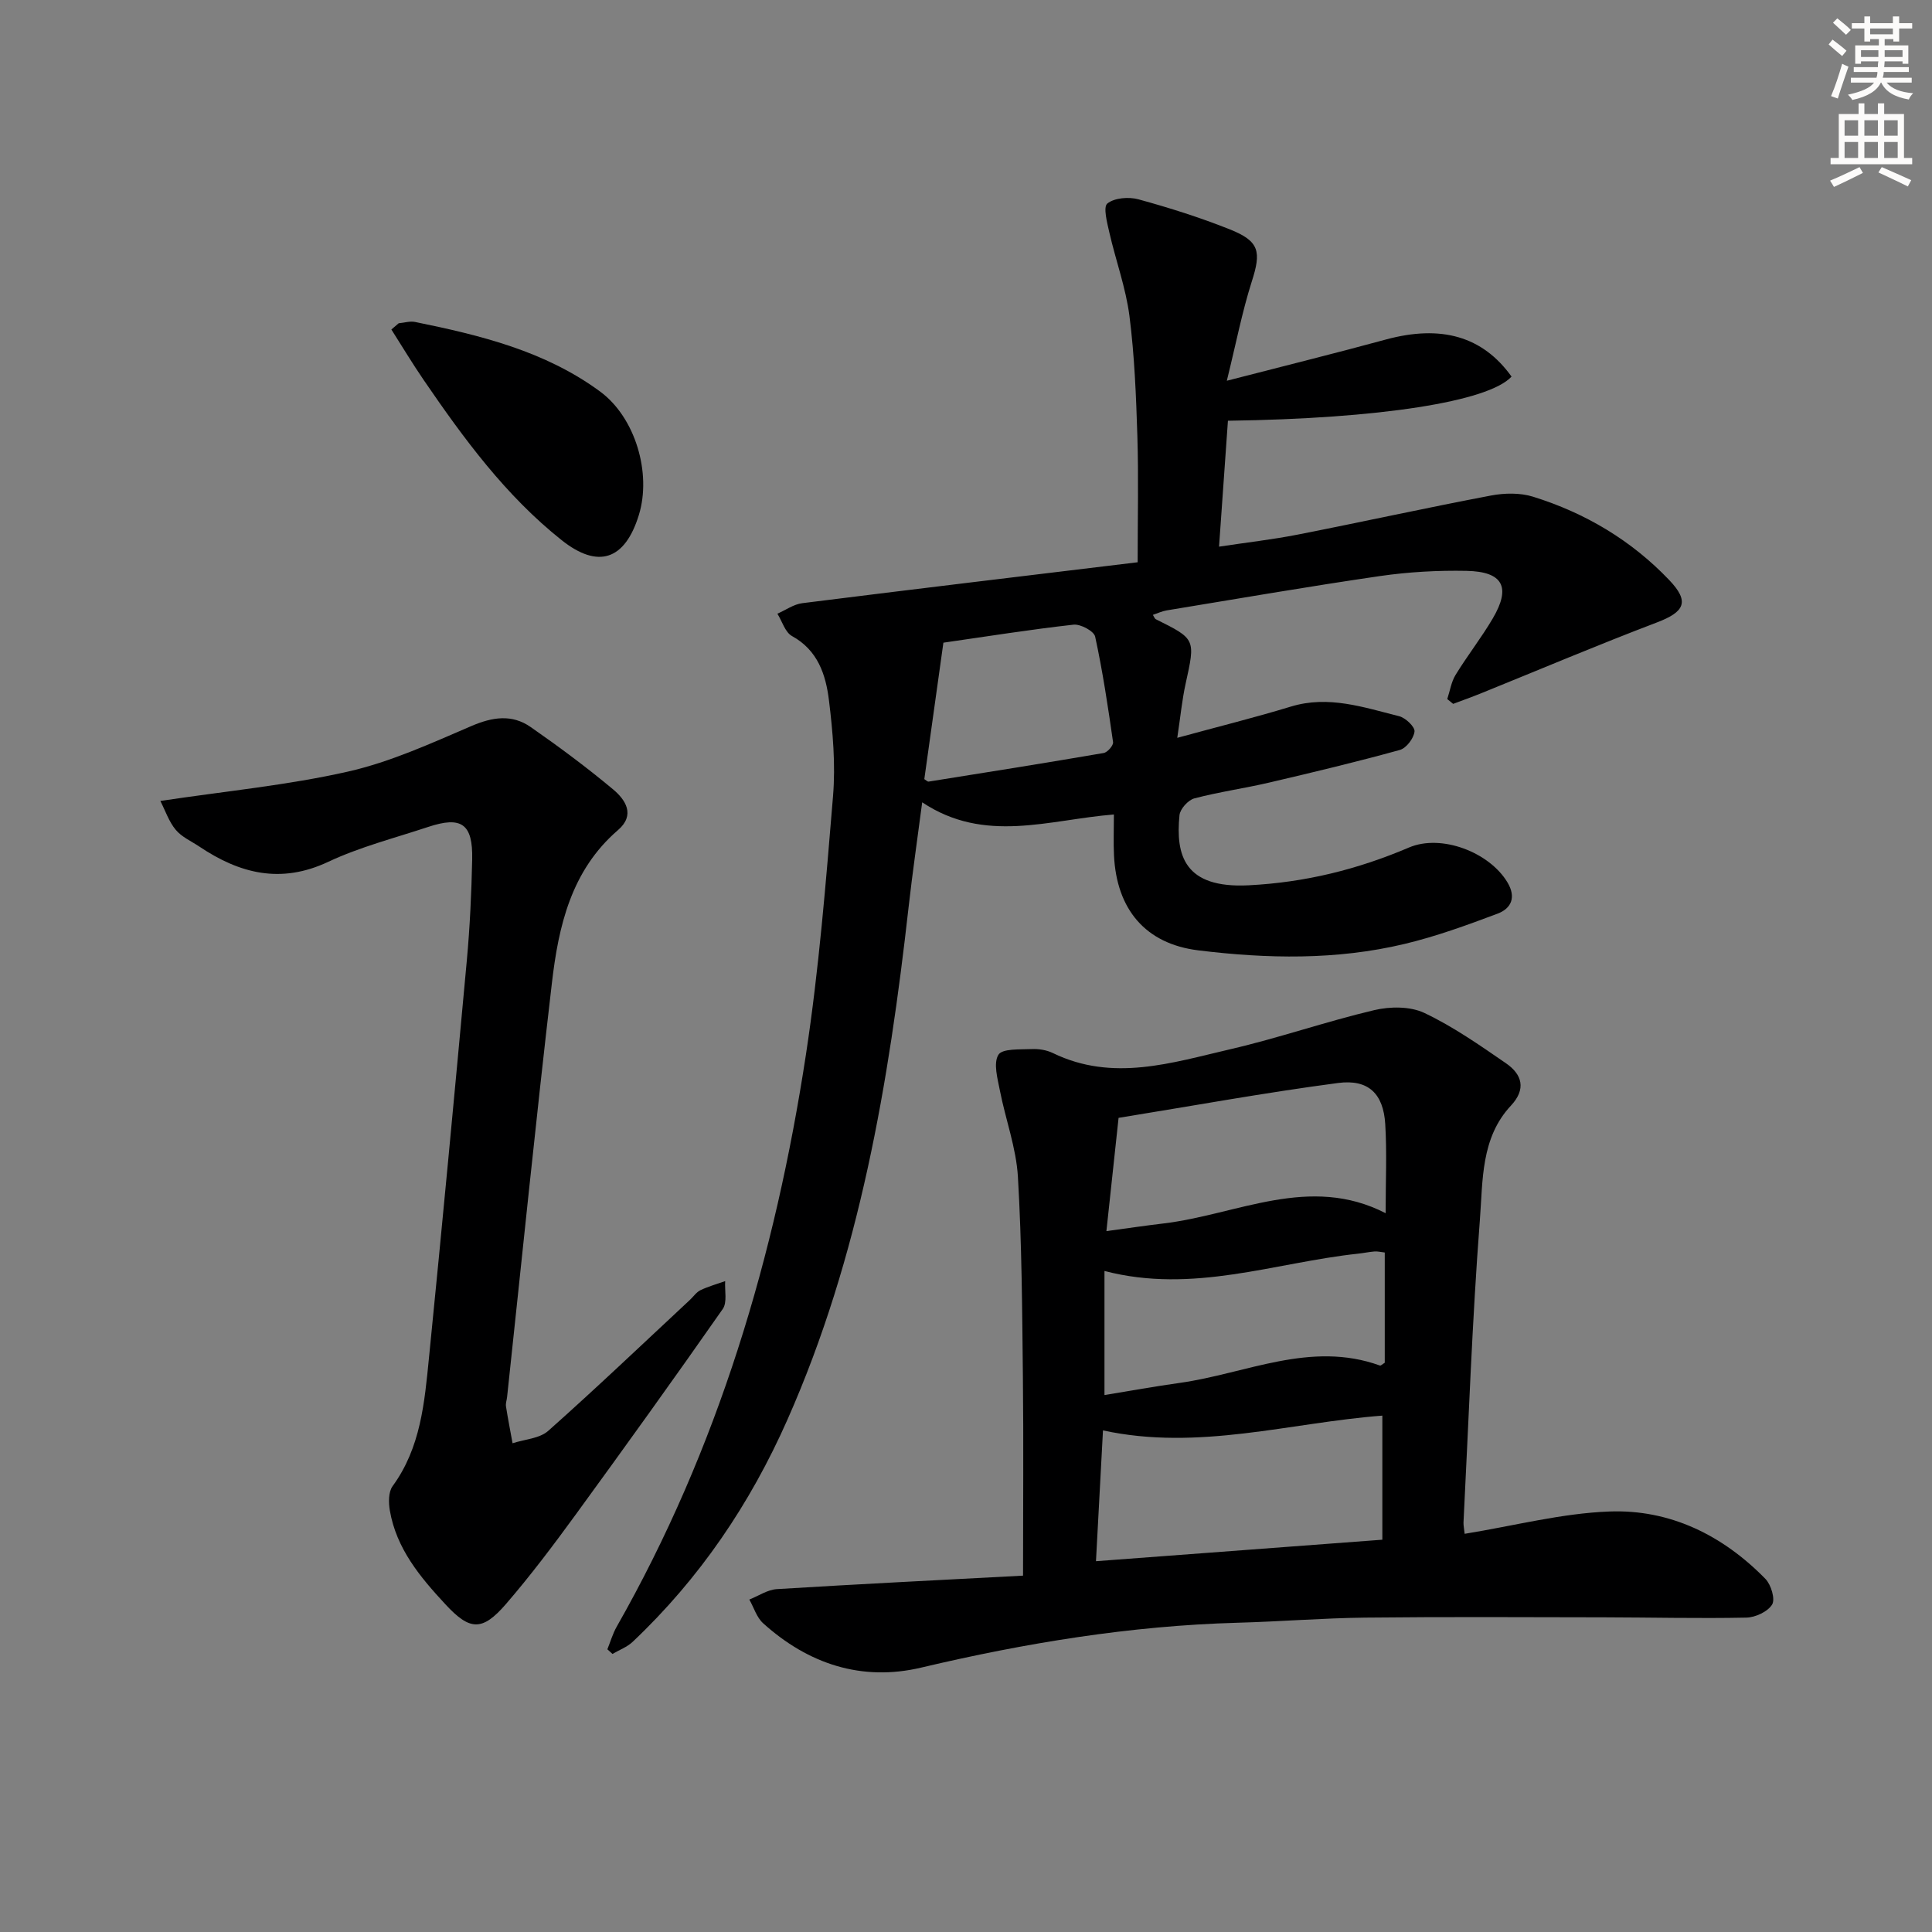 <svg enable-background="new 0 0 400 400" viewBox="0 0 400 400" xmlns="http://www.w3.org/2000/svg"><rect x="0" y="0" width="400" height="400" fill="#808080" stroke="none"/><g fill="#000001"><path d="m254 78.83c12.11-3.13 22.52-5.7 32.87-8.52 11.49-3.13 20.09-.7 26.08 7.66-4.76 5.18-27.31 8.71-58.72 9.14-.59 8.36-1.18 16.74-1.84 26.07 5.66-.86 11-1.46 16.25-2.49 13.35-2.62 26.65-5.55 40.02-8.09 2.82-.54 6.06-.6 8.75.24 10.81 3.36 20.37 9.05 28.2 17.27 4.27 4.48 3.17 6.58-2.59 8.77-12.22 4.65-24.26 9.75-36.38 14.66-1.91.77-3.85 1.46-5.78 2.19-.41-.33-.81-.67-1.22-1 .56-1.68.82-3.53 1.72-5 2.43-3.97 5.33-7.66 7.69-11.67 3.82-6.48 2.16-9.71-5.4-9.87-5.96-.12-12 .22-17.9 1.07-14.77 2.15-29.49 4.7-44.23 7.12-.95.16-1.86.6-2.83.92.25.39.37.79.62.91 8.27 4.11 8.2 4.09 6.15 13.39-.74 3.37-1.06 6.83-1.72 11.16 8.37-2.29 16-4.18 23.52-6.47 7.8-2.38 15.07.16 22.41 1.99 1.33.33 3.3 2.21 3.19 3.17-.15 1.41-1.7 3.45-3.04 3.82-8.94 2.47-17.96 4.63-26.99 6.74-5.16 1.21-10.44 1.94-15.56 3.29-1.28.34-2.94 2.19-3.07 3.47-.81 8.24.93 15.21 14.34 14.52 11.74-.6 22.54-3.29 33.17-7.82 6.7-2.86 16.66.97 20.4 7.23 1.85 3.1.76 5.4-2.05 6.46-6.33 2.38-12.74 4.72-19.3 6.28-14.08 3.36-28.43 3.07-42.66 1.32-11-1.35-16.93-8.55-17.46-19.67-.13-2.64-.02-5.28-.02-8.46-13.44 1.07-26.71 6.13-39.69-2.52-.99 7.6-2.02 14.62-2.81 21.66-4.1 36.41-10.1 72.32-25.1 106.18-7.73 17.45-18.17 32.86-32.02 45.96-1.16 1.1-2.78 1.69-4.19 2.52-.35-.32-.71-.64-1.06-.96.63-1.56 1.1-3.21 1.92-4.66 20.98-36.87 32.84-76.82 39.19-118.47 2.7-17.72 4.13-35.64 5.61-53.52.54-6.57-.04-13.31-.85-19.88-.65-5.24-2.29-10.31-7.64-13.25-1.43-.78-2.04-3.05-3.03-4.63 1.72-.75 3.38-1.96 5.17-2.18 23.22-2.92 46.45-5.69 69.42-8.47 0-9.3.2-17.72-.06-26.12-.26-8.3-.59-16.64-1.64-24.87-.75-5.84-2.84-11.5-4.16-17.28-.46-2.03-1.32-5.29-.41-6.01 1.48-1.18 4.43-1.41 6.44-.86 6.39 1.75 12.74 3.76 18.89 6.21 6.21 2.47 6.56 4.63 4.54 10.89-1.98 6.24-3.22 12.69-5.14 20.46zm-58.68 54.23c-1.39 9.92-2.67 19.1-3.95 28.25.35.21.66.55.9.51 12.09-1.92 24.18-3.85 36.24-5.92.79-.14 2.03-1.57 1.94-2.24-1.05-7.31-2.14-14.63-3.71-21.85-.25-1.15-3.03-2.64-4.47-2.48-8.88.99-17.71 2.4-26.95 3.73z"/><path d="m303.24 317.56c10.29-1.67 20.08-4.25 29.95-4.62 12.58-.48 23.49 4.92 32.32 13.95 1.17 1.2 2.07 4.19 1.39 5.31-.9 1.48-3.48 2.68-5.36 2.71-9.82.2-19.65-.04-29.48-.06-16.46-.03-32.93-.12-49.39.06-8.81.1-17.61.82-26.43 1.06-22.2.62-43.94 4.19-65.52 9.29-12.3 2.91-23.37-.74-32.72-9.18-1.34-1.21-1.92-3.25-2.86-4.91 1.9-.75 3.76-2.04 5.7-2.16 16.88-1.04 33.78-1.88 50.97-2.79 0-14.2.12-27.66-.03-41.13-.15-13.81-.22-27.64-1.03-41.42-.35-6.01-2.56-11.89-3.73-17.87-.48-2.49-1.39-5.66-.31-7.42.81-1.32 4.48-1.07 6.89-1.18 1.45-.07 3.08.19 4.38.82 12.42 6.04 24.66 2.01 36.79-.8 10-2.32 19.75-5.72 29.74-8.08 3.29-.78 7.46-.81 10.39.58 5.95 2.82 11.45 6.67 16.9 10.42 3.34 2.3 4.23 5.34 1.02 8.77-6.25 6.68-5.8 15.5-6.42 23.57-1.61 20.89-2.33 41.85-3.4 62.78-.01.65.14 1.3.24 2.3zm-17.04-24.47c-19.11 1.45-38.06 7.36-57.84 3.06-.48 9.01-.95 17.71-1.45 27.08 20.08-1.51 39.39-2.95 59.29-4.45 0-8.67 0-17.05 0-25.69zm-57.13-38.2c4.35-.59 8.05-1.14 11.77-1.58 15.33-1.82 30.27-10.25 46.04-2.13 0-6.6.28-12.54-.08-18.44-.38-6.26-3.45-9.35-9.76-8.52-15.17 2-30.23 4.76-45.45 7.22-.84 7.83-1.65 15.32-2.52 23.45zm57.63 4.43c-.84-.1-1.47-.26-2.09-.22-1.15.09-2.3.34-3.45.46-17.26 1.85-34.16 8.37-52.49 3.58v25.69c5.2-.85 10.39-1.79 15.61-2.52 13.74-1.93 27.06-8.78 41.42-3.59.18.07.52-.29 1-.58 0-7.46 0-15.06 0-22.82z"/><path d="m33.2 165.83c13.69-2.06 26.45-3.27 38.84-6.08 8.79-1.99 17.21-5.85 25.55-9.43 4.38-1.88 8.4-2.49 12.27.2 5.85 4.07 11.6 8.34 17.06 12.9 2.58 2.15 4.68 5.3 1.03 8.44-9.72 8.37-12.32 19.91-13.69 31.7-3.33 28.52-6.21 57.1-9.27 85.66-.07.66-.33 1.34-.23 1.97.4 2.55.9 5.08 1.36 7.62 2.5-.82 5.59-.97 7.39-2.57 9.95-8.84 19.58-18.03 29.32-27.1.73-.68 1.34-1.61 2.19-2.02 1.63-.78 3.4-1.27 5.12-1.88-.13 1.95.46 4.4-.5 5.77-10 14.31-20.19 28.49-30.47 42.6-4.6 6.31-9.31 12.57-14.41 18.48-4.94 5.72-7.5 5.51-12.54.07-5.24-5.65-10.16-11.53-11.51-19.44-.28-1.63-.3-3.84.58-5.04 5.81-7.95 6.6-17.28 7.52-26.51 2.74-27.43 5.32-54.87 7.84-82.32.64-6.95.96-13.94 1.11-20.91.16-7.37-2.2-9.03-9.12-6.73-6.93 2.3-14.11 4.13-20.68 7.22-9.84 4.63-18.35 2.44-26.71-3.17-1.66-1.11-3.63-1.97-4.86-3.45-1.41-1.68-2.14-3.92-3.19-5.98z"/><path d="m82.54 66.93c1.13-.1 2.33-.49 3.4-.27 13.53 2.75 26.93 6.03 38.3 14.4 7.32 5.39 10.69 16.92 8.03 25.56-2.87 9.33-8.42 11.22-15.98 5.22-11.6-9.22-20.26-21.02-28.54-33.12-2.35-3.43-4.49-7-6.72-10.5.5-.43 1.01-.86 1.51-1.29z"/></g><path d="m378.6 9.2.8-1c.9.7 1.9 1.4 2.9 2.3l-.9 1.1c-1.1-.9-2-1.7-2.8-2.4zm.5 10.7c.9-2.1 1.6-4.3 2.3-6.7.4.2.8.4 1.3.6-.7 2.1-1.5 4.3-2.2 6.6zm.4-15.2.9-.9c1 .8 2 1.6 2.8 2.4l-1 1c-1-.9-1.9-1.8-2.7-2.5zm12.5-1.3h1.2v1.4h2.7v1.1h-2.7v2.7h-1.2v-.5h-1.8v1.3h4.9v3.8h-1.2v-.5h-3.7c0 .4-.1.9-.1 1.2h5.1v1h-5.2c0 .5-.1.9-.2 1.2h6v1h-5.2c1.1 1.3 2.9 2 5.5 2.2-.4.4-.7.8-.9 1.3-2.9-.5-4.8-1.6-5.7-3.5h-.1c-.8 1.7-2.7 2.9-5.9 3.6-.2-.4-.6-.8-.9-1.1 2.8-.6 4.6-1.4 5.4-2.5h-4.8v-1h5.3c.1-.3.2-.7.2-1.2h-4.9v-1h5c0-.4 0-.8.1-1.2h-3.6v.5h-1.2v-3.8h4.9v-1.3h-1.8v.5h-1.2v-2.7h-2.6v-1.1h2.6v-1.4h1.2v1.4h4.7v-1.4zm-6.7 8.4h3.6c0-.4 0-.9 0-1.4h-3.6zm1.9-4.7h4.7v-1.2h-4.7zm6.7 3.3h-3.7v1.4h3.7z" fill="#fcfbfa"/><path d="m384.7 21.4h1.3v2.2h2.8v-2.2h1.3v2.2h4.1v9.1h1.7v1.3h-16.9v-1.3h1.7v-9.1h4.1v-2.2zm.3 13.2.7 1.2c-1.8.9-3.8 1.9-6 2.9-.2-.4-.5-.8-.8-1.3 2.4-1 4.4-2 6.1-2.8zm-3.1-6.5h2.8v-3.2h-2.8zm0 4.6h2.8v-3.3h-2.8zm4.1-4.6h2.8v-3.2h-2.8zm0 4.6h2.8v-3.3h-2.8zm3.6 1.9c2.1.9 4.1 1.8 6.1 2.7l-.7 1.3c-2.2-1.1-4.2-2-6.1-2.9zm3.3-9.7h-2.8v3.2h2.8zm-2.8 7.8h2.8v-3.3h-2.8z" fill="#fcfbfa"/></svg>
